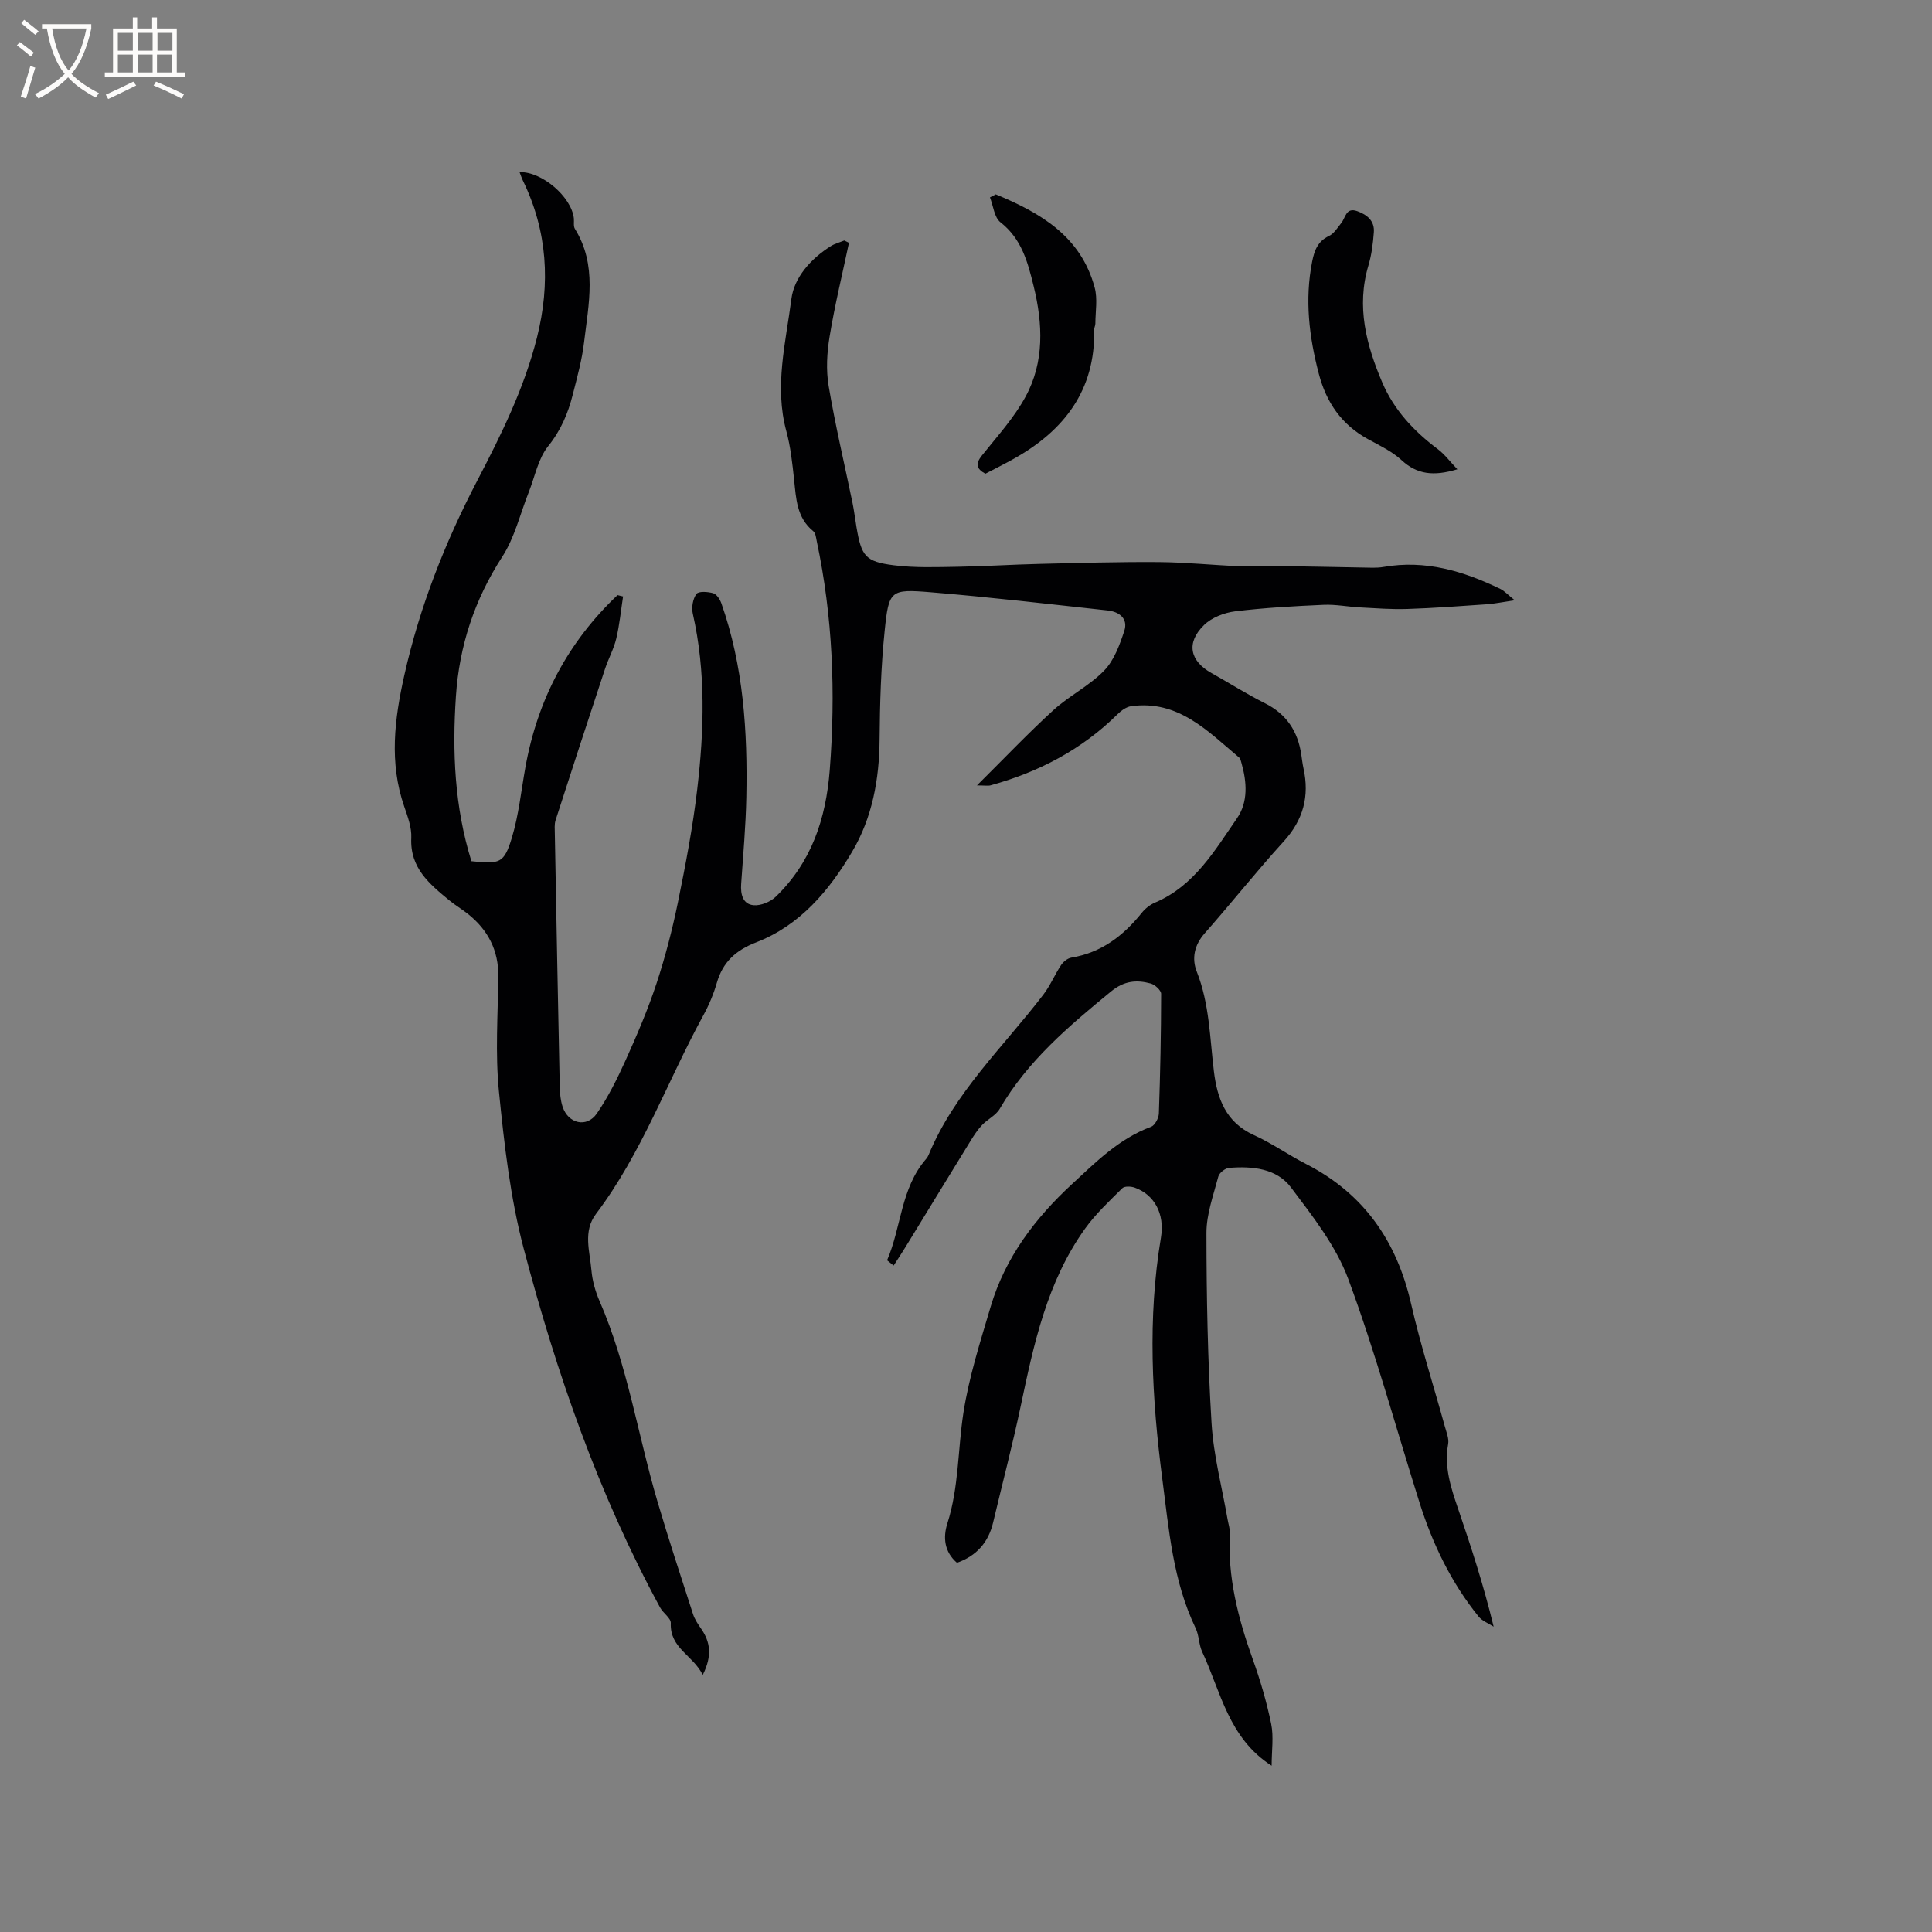 <svg enable-background="new 0 0 400 400" viewBox="0 0 400 400" xmlns="http://www.w3.org/2000/svg"><rect x="0" y="0" width="400" height="400" fill="#808080" stroke="none"/><g fill="#010103"><path d="m97.6 178.3c5.88.64 6.77.45 8.37-4.84 1.43-4.72 1.93-9.73 2.81-14.62 2.51-13.98 8.79-25.9 19.07-35.63.38.09.77.19 1.15.28-.45 2.91-.73 5.86-1.41 8.72-.51 2.14-1.62 4.14-2.32 6.25-3.45 10.43-6.87 20.88-10.24 31.34-.28.87-.17 1.88-.16 2.82.32 17.48.65 34.97 1.02 52.45.03 1.36.17 2.78.59 4.06 1.15 3.52 5 4.43 7.08 1.42 2.37-3.44 4.26-7.27 5.99-11.09 2.34-5.19 4.59-10.45 6.37-15.84 1.81-5.48 3.27-11.11 4.43-16.77 1.59-7.78 3.09-15.61 4.01-23.49 1.42-12.12 1.81-24.28-.93-36.34-.29-1.27.02-3.04.76-4.05.45-.61 2.36-.47 3.47-.15.72.21 1.4 1.27 1.69 2.09 4.58 13 5.44 26.52 5.17 40.14-.12 5.99-.66 11.98-1.07 17.96-.15 2.13.33 4.18 2.54 4.4 1.49.15 3.51-.68 4.62-1.75 7.39-7.13 10.39-16.13 11.18-26.23 1.24-15.94.63-31.73-2.69-47.39-.15-.72-.23-1.67-.72-2.06-3.45-2.81-3.55-6.75-3.97-10.67-.36-3.36-.72-6.77-1.6-10.02-2.53-9.26-.12-18.37 1.04-27.4.57-4.45 4.03-8.34 8.16-10.93.84-.53 1.86-.79 2.8-1.17.32.16.64.32.96.48-1.36 6.45-2.93 12.87-4 19.36-.56 3.35-.77 6.94-.21 10.27 1.37 8.13 3.28 16.16 4.95 24.24.34 1.66.53 3.35.82 5.02 1.02 5.98 1.82 7.12 7.72 7.87 4.38.56 8.87.38 13.31.31 5.58-.09 11.15-.46 16.73-.59 8.26-.2 16.53-.44 24.79-.38 5.61.04 11.21.64 16.81.86 3.06.12 6.14-.06 9.21-.02 5.38.06 10.76.21 16.14.29 1.47.02 2.97.13 4.4-.12 8.66-1.52 16.56.85 24.21 4.56.82.4 1.47 1.14 2.96 2.34-2.47.36-4.12.71-5.79.83-5.47.38-10.95.79-16.43.97-3.26.11-6.53-.15-9.79-.32-2.51-.13-5.03-.65-7.53-.54-6.13.27-12.28.61-18.36 1.35-2.25.28-4.85 1.29-6.43 2.84-3.75 3.66-2.95 7.43 1.53 9.93 3.7 2.07 7.28 4.35 11.07 6.25 4.49 2.25 6.83 5.83 7.54 10.66.14.94.25 1.89.45 2.82 1.28 5.78-.04 10.7-4.11 15.16-5.62 6.17-10.8 12.73-16.33 18.99-2.17 2.45-2.73 5.22-1.65 7.95 2.63 6.66 2.7 13.68 3.54 20.6.69 5.69 2.47 10.59 8.27 13.23 3.75 1.7 7.16 4.12 10.83 6 11.96 6.13 18.76 15.95 21.73 28.93 1.95 8.54 4.65 16.92 6.98 25.38.33 1.21.9 2.53.69 3.68-.85 4.71.56 8.99 2.04 13.32 2.7 7.9 5.29 15.84 7.38 24.47-1.06-.69-2.38-1.17-3.13-2.11-5.66-7.01-9.51-15.01-12.21-23.56-4.87-15.45-9.13-31.12-14.75-46.29-2.54-6.86-7.38-13.01-11.86-18.97-2.99-3.97-8.03-4.44-12.83-4.05-.81.07-2.02 1.03-2.22 1.79-1.01 3.85-2.46 7.78-2.46 11.67.01 13.14.26 26.3 1.06 39.41.41 6.69 2.18 13.31 3.33 19.96.16.93.5 1.87.45 2.8-.48 9.06 1.7 17.6 4.73 26.04 1.57 4.37 2.89 8.87 3.83 13.42.55 2.67.1 5.54.1 8.68-8.96-5.74-10.53-15.36-14.38-23.58-.71-1.51-.63-3.38-1.35-4.88-4.7-9.76-5.54-20.4-6.9-30.86-2.17-16.63-3.09-33.32-.29-50.02.83-4.98-1.4-8.9-5.44-10.35-.76-.27-2.09-.33-2.55.12-2.69 2.67-5.51 5.3-7.71 8.36-7.87 10.97-10.61 23.84-13.33 36.74-1.7 8.07-3.81 16.06-5.71 24.09-.98 4.14-3.42 6.93-7.49 8.37-2.62-2.26-2.92-5.23-1.99-8.15 2.39-7.47 2.15-15.28 3.32-22.88 1.16-7.48 3.51-14.79 5.67-22.08 3-10.11 9.21-18.27 16.81-25.29 4.93-4.56 9.78-9.44 16.37-11.87.79-.29 1.59-1.79 1.62-2.76.29-8.25.46-16.51.47-24.76 0-.74-1.28-1.91-2.17-2.15-2.93-.8-5.51-.56-8.2 1.65-8.72 7.15-17.27 14.36-23.05 24.3-.79 1.36-2.51 2.15-3.65 3.35-.9.95-1.64 2.07-2.33 3.19-4.55 7.38-9.06 14.79-13.59 22.18-.77 1.26-1.59 2.48-2.39 3.73-.45-.36-.91-.72-1.36-1.09 2.98-6.89 2.81-14.93 8.09-20.99.21-.24.38-.52.5-.81 5.33-12.93 15.49-22.38 23.76-33.2 1.44-1.88 2.36-4.14 3.68-6.13.46-.69 1.34-1.4 2.12-1.53 6.21-1.03 10.77-4.52 14.59-9.29.7-.87 1.7-1.67 2.72-2.1 8.13-3.45 12.35-10.74 17-17.48 2.31-3.35 2.04-7.48.92-11.4-.12-.4-.2-.91-.48-1.15-6.53-5.5-12.63-11.98-22.37-10.64-.99.14-2.04.89-2.79 1.64-7.42 7.34-16.32 11.99-26.29 14.74-.57.16-1.22.02-2.84.02 5.62-5.57 10.55-10.77 15.82-15.58 3.27-2.98 7.44-5.03 10.5-8.18 2.06-2.11 3.22-5.31 4.18-8.22.84-2.55-1.03-3.98-3.43-4.24-12.2-1.33-24.4-2.76-36.63-3.77-8.36-.69-8.69-.43-9.55 7.98-.77 7.47-.99 15.01-1.05 22.52-.06 8.23-1.52 16.18-5.67 23.2-4.76 8.06-10.8 15.27-19.89 18.79-4.19 1.62-6.9 4.06-8.14 8.38-.67 2.32-1.63 4.61-2.8 6.74-7.47 13.66-12.71 28.53-22.22 41.1-2.73 3.61-1.27 7.76-.94 11.67.19 2.18.82 4.41 1.7 6.42 5.79 13.31 7.9 27.66 11.97 41.45 2.31 7.82 4.85 15.56 7.36 23.31.35 1.08 1.02 2.08 1.68 3.02 1.9 2.75 2.33 5.58.34 9.57-2.05-4.12-6.83-5.51-6.62-10.72.04-1.04-1.58-2.06-2.21-3.22-12.76-23.5-21.47-48.61-28.25-74.34-2.78-10.56-4.03-21.6-5.12-32.5-.79-7.88-.22-15.89-.13-23.85.06-5.4-2.15-9.61-6.28-12.91-1.24-.99-2.62-1.8-3.85-2.81-4.12-3.39-8.19-6.71-7.89-12.95.1-2.14-.74-4.39-1.46-6.48-3.15-9.1-2.02-18.13.03-27.24 3.18-14.16 8.43-27.49 15.13-40.32 4.95-9.48 9.68-19.05 12.32-29.53 2.82-11.22 2.18-22.04-2.91-32.51-.27-.55-.45-1.14-.69-1.75 4.63-.15 10.74 5.12 11.24 9.55.08.73-.13 1.63.22 2.19 4.66 7.5 2.83 15.54 1.9 23.45-.43 3.66-1.43 7.27-2.34 10.85-.98 3.89-2.47 7.43-5.11 10.71-2.07 2.58-2.73 6.29-4.01 9.51-1.78 4.48-2.91 9.39-5.48 13.36-5.76 8.9-8.91 18.5-9.6 28.92-.77 11.41-.3 22.84 3.21 34.12z"/><path d="m301.73 97.16c-4.94 1.49-8.36 1.06-11.54-1.88-1.98-1.83-4.57-3.05-6.98-4.37-5.45-2.98-8.61-7.59-10.16-13.51-2.01-7.66-2.94-15.37-1.38-23.24.44-2.22 1.11-4.19 3.47-5.3 1.05-.49 1.79-1.73 2.57-2.7.9-1.12.94-3.29 3.3-2.44 2.07.75 3.61 2.03 3.43 4.37-.17 2.3-.46 4.65-1.12 6.86-2.54 8.53-.44 16.49 2.87 24.25 2.42 5.67 6.53 10.07 11.45 13.76 1.43 1.06 2.52 2.56 4.09 4.2z"/><path d="m206.16 40.24c9.24 3.82 17.63 8.67 20.48 19.3.63 2.33.15 4.97.14 7.47 0 .41-.25.83-.24 1.24.25 12.54-6.21 20.9-16.67 26.75-1.93 1.08-3.92 2.07-5.86 3.08-1.94-1.05-2.05-2.1-.71-3.78 3.16-3.96 6.65-7.78 9.04-12.19 3.92-7.21 3.57-15.08 1.66-22.88-1.21-4.94-2.47-9.78-6.87-13.21-1.28-1-1.48-3.4-2.17-5.15.41-.21.81-.42 1.2-.63z"/></g><path d="m6.4 11.7c-1-.8-1.9-1.6-2.9-2.3l.6-.7c.9.7 1.9 1.4 2.9 2.2zm-2.1 8.3c.7-2.1 1.4-4.2 2-6.4.2.1.6.3 1 .4-.7 2.3-1.3 4.4-1.9 6.4zm3-12.8c-1.1-.9-2.1-1.7-2.9-2.4l.6-.7c1 .8 2 1.5 3 2.4zm1.4-1.3v-.9h10.2v.9c-.9 4.2-2.3 7.3-4.1 9.4 1.3 1.4 3.2 2.7 5.7 4-.2.2-.4.5-.7.9-2.5-1.4-4.4-2.7-5.7-4.2-1.4 1.5-3.5 3-6.1 4.4 0 0 0 0-.1-.1-.3-.4-.5-.7-.7-.8 2.7-1.3 4.7-2.8 6.2-4.2-1.8-2.2-3-5.3-3.7-9.4zm9.2 0h-7.1c.6 3.8 1.7 6.7 3.4 8.7 1.7-2 2.9-4.8 3.7-8.7z" fill="#fcfbfa"/><path d="m31.6 3.6h.9v2.3h4.1v9.1h1.7v.9h-16.6v-.9h1.7v-9.1h4.1v-2.3h.9v2.3h3.1v-2.3zm-4 13.3.6.8c-1.9.9-3.8 1.9-5.8 2.8-.2-.3-.3-.6-.5-.9 2-.9 3.9-1.8 5.7-2.7zm-3.2-10.1v3.7h3.1v-3.7zm0 4.5v3.7h3.1v-3.7zm4.1-4.5v3.7h3.1v-3.7zm0 4.5v3.7h3.1v-3.7zm9.1 9.1c-2.1-1.1-4.1-2-5.8-2.7l.5-.8c2.2.9 4.1 1.8 5.8 2.6zm-1.9-13.6h-3.1v3.7h3.1zm-3.2 4.5v3.7h3.1v-3.7z" fill="#fcfbfa"/></svg>